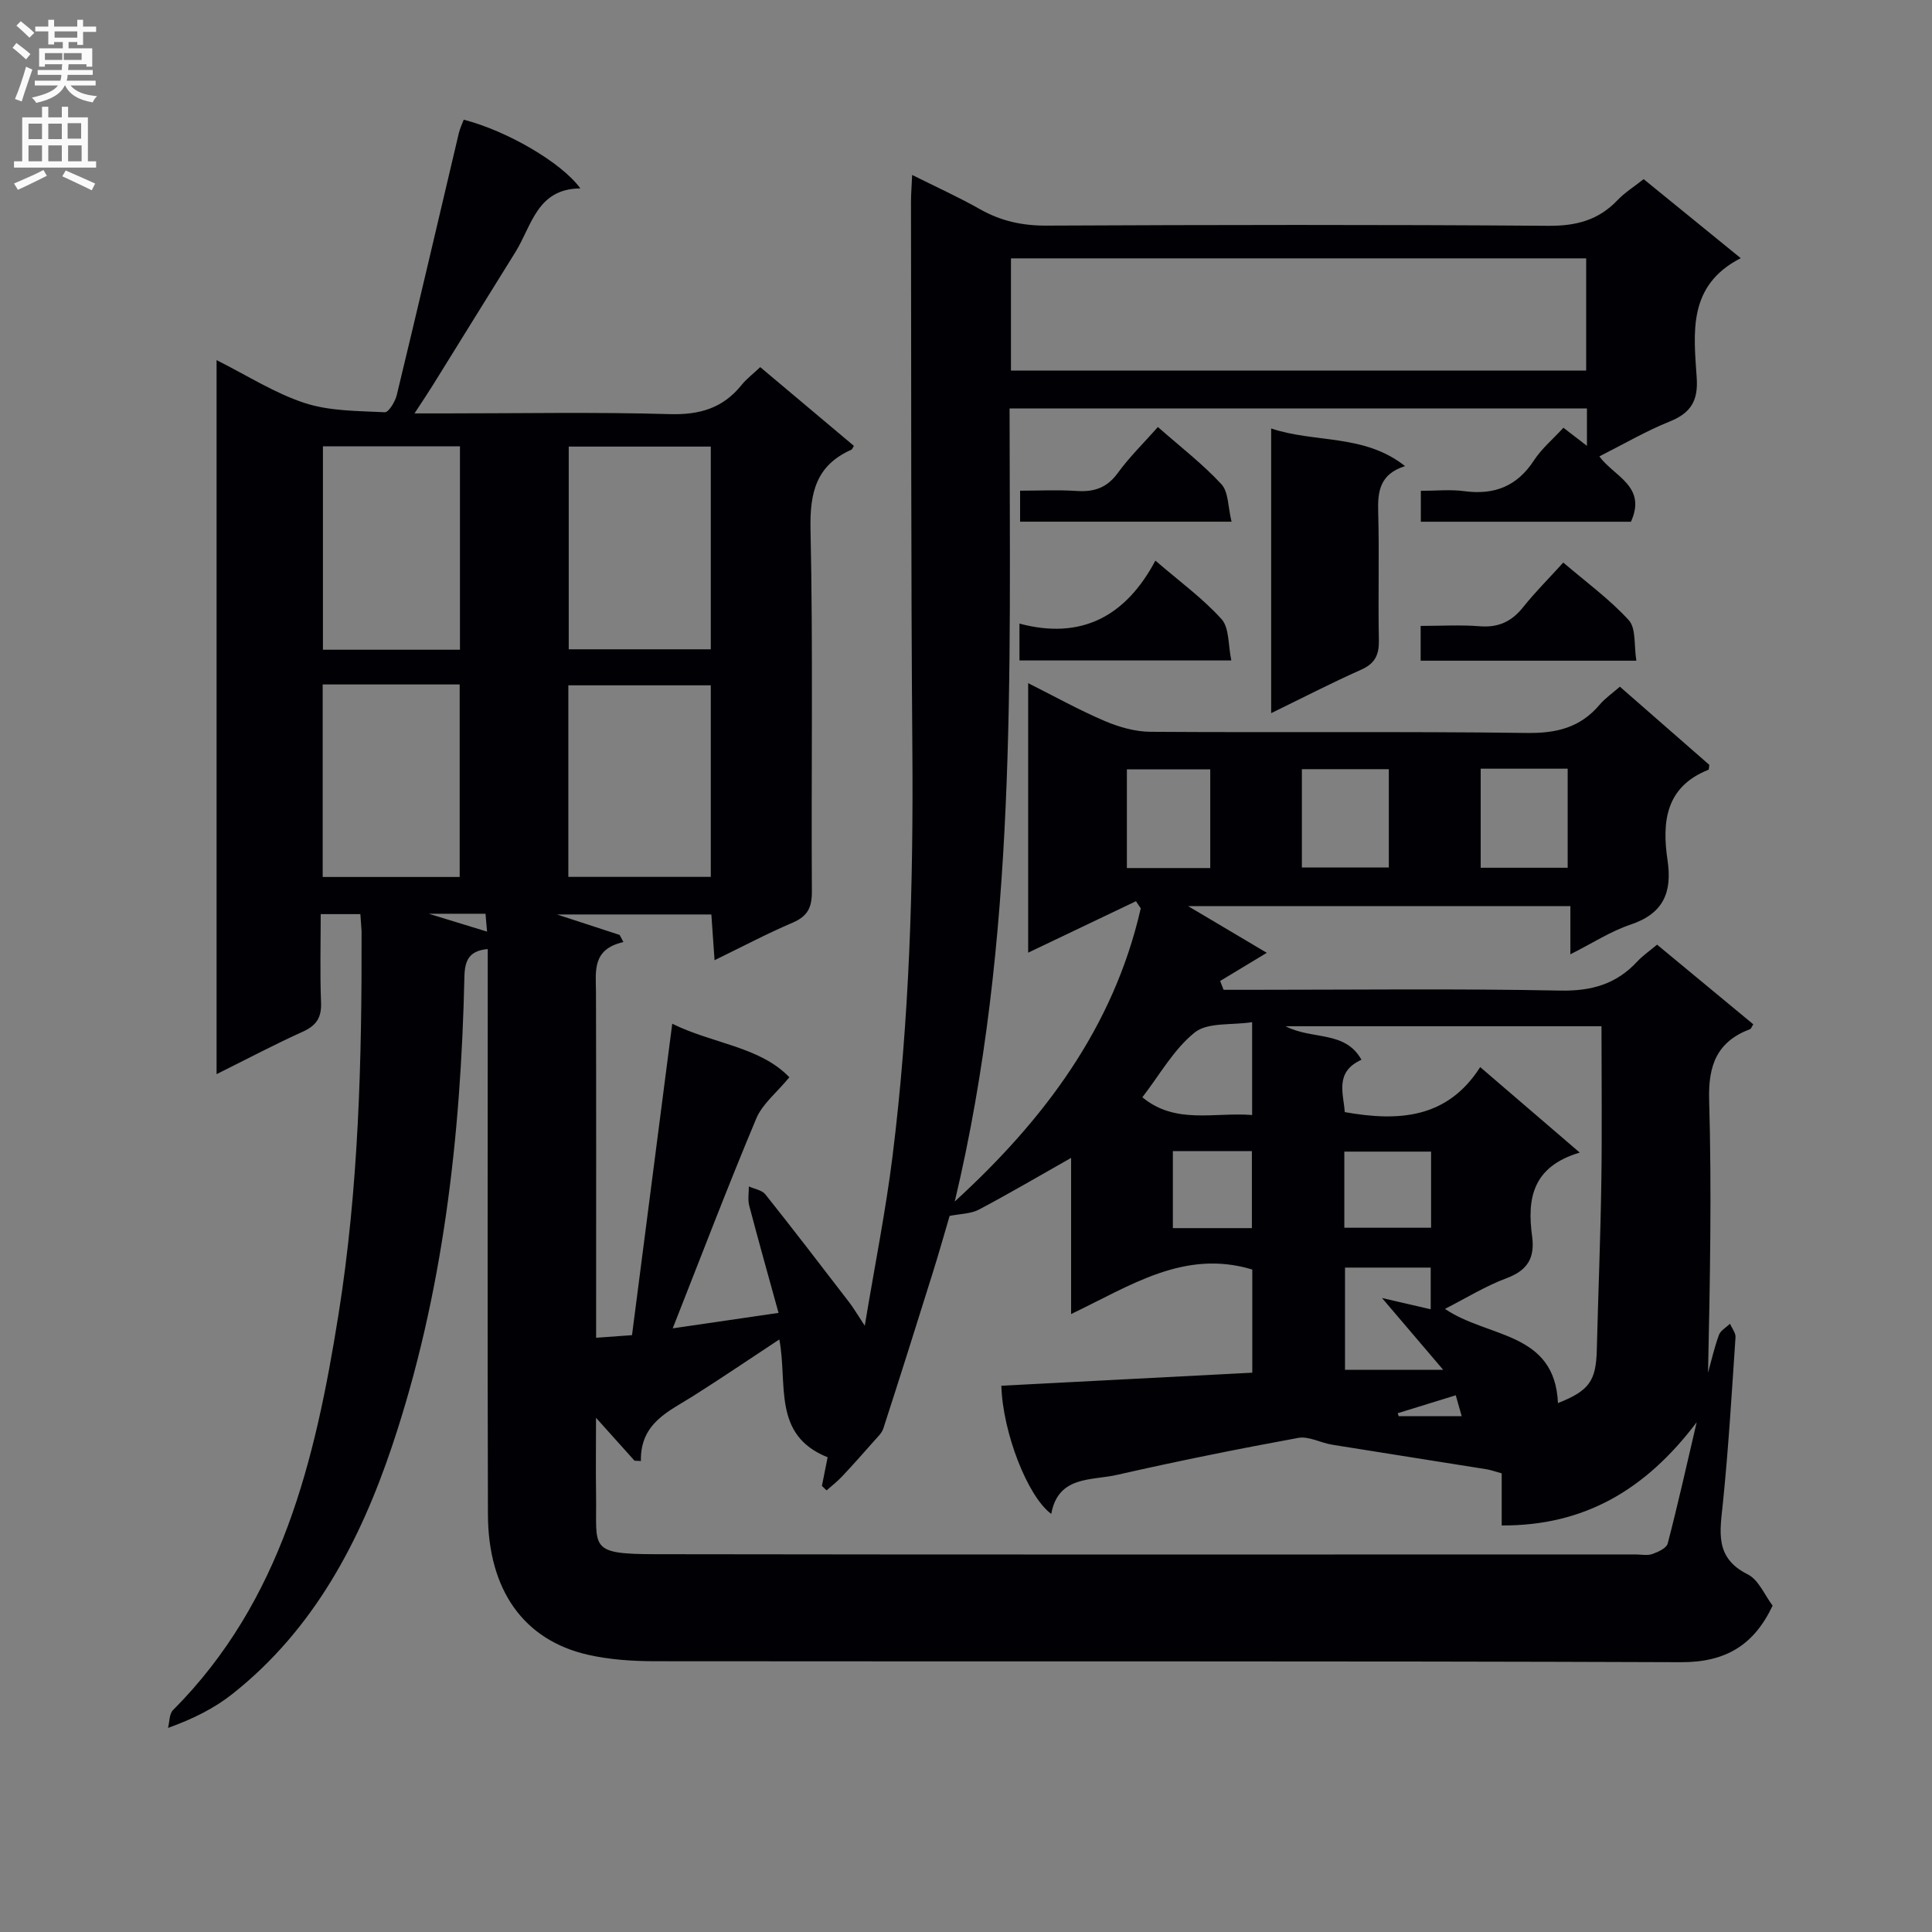 <svg enable-background="new 0 0 400 400" viewBox="0 0 400 400" xmlns="http://www.w3.org/2000/svg"><rect x="0" y="0" width="400" height="400" fill="#808080" stroke="none"/><g fill="#010105"><path d="m74.61 189.26c-2.74 0-5.03 0-8.21 0 0 6.12-.17 12.21.07 18.28.13 3.13-.96 4.79-3.8 6.07-5.86 2.65-11.56 5.67-17.83 8.78 0-49.52 0-98.27 0-147.83 6.39 3.2 12.07 6.87 18.28 8.89 5.19 1.69 10.99 1.62 16.55 1.9.79.04 2.15-2.2 2.48-3.57 4.36-18.05 8.58-36.15 12.85-54.24.23-.95.67-1.85 1.01-2.76 8.85 2.28 20.19 8.79 24.15 14.23-8.99.05-10.05 7.73-13.46 13.2-5.71 9.16-11.38 18.36-17.08 27.53-1.02 1.64-2.1 3.24-3.8 5.85h6.36c15.5 0 31-.3 46.49.15 6.18.18 11.01-1.23 14.87-6.04 1.03-1.28 2.39-2.3 3.86-3.69 6.5 5.47 12.94 10.88 19.39 16.3-.22.34-.33.71-.55.81-7.24 3.23-8.59 8.83-8.43 16.44.54 24.99.13 49.99.28 74.99.02 3.3-.85 5.13-3.94 6.46-5.32 2.27-10.45 4.99-16.21 7.79-.24-3.48-.45-6.37-.66-9.47-10.92 0-21.53 0-31.96 0 4.2 1.37 8.59 2.81 12.97 4.24.26.49.52.98.78 1.47-6.55 1.5-5.7 6.06-5.68 10.4.06 21.83.03 43.66.03 65.49v6.04c2.64-.19 4.85-.36 7.43-.54 2.78-21.53 5.52-42.74 8.33-64.48 8.4 4.16 18.16 4.72 24.25 11.09-2.6 3.16-5.58 5.5-6.86 8.55-5.96 14.21-11.45 28.62-17.29 43.43 6.84-1 13.91-2.03 21.91-3.2-2.12-7.68-4.16-14.92-6.07-22.2-.33-1.25-.07-2.65-.08-3.98 1.16.53 2.71.75 3.42 1.64 5.88 7.38 11.61 14.87 17.36 22.35.88 1.14 1.6 2.39 3.22 4.85 2.08-12.55 4.33-23.73 5.74-35.02 3.51-28.11 4.34-56.36 4.11-84.68-.3-37.66-.21-75.32-.28-112.98 0-1.48.12-2.96.24-5.58 5.06 2.53 9.65 4.6 14.02 7.08 4.32 2.45 8.74 3.43 13.75 3.41 34.66-.16 69.32-.22 103.98.04 5.74.04 10.35-1.17 14.29-5.31 1.47-1.55 3.34-2.71 5.41-4.35 6.71 5.46 13.33 10.85 20.1 16.36-11.07 5.67-9.73 15.5-9.11 24.83.31 4.69-1.24 7.24-5.58 8.98-4.92 1.98-9.54 4.69-14.58 7.23 3.03 4.16 9.88 6.17 6.54 13.53-14.1 0-28.64 0-43.5 0 0-1.97 0-3.86 0-6.4 3.1 0 6.09-.32 8.99.07 6.2.83 10.92-.99 14.42-6.36 1.6-2.45 3.94-4.41 6.11-6.77 1.62 1.25 2.99 2.3 4.87 3.75 0-2.93 0-5.15 0-7.75-39.65 0-79.22 0-119.54 0 .03 54.92 1.59 110.02-11.35 164.2 18.39-16.82 32.88-35.98 38.51-60.7-.33-.49-.66-.98-.99-1.47-7.3 3.48-14.6 6.96-22.32 10.65 0-18.68 0-36.78 0-55.8 5.6 2.81 10.6 5.6 15.84 7.83 2.96 1.26 6.31 2.22 9.49 2.24 26 .18 51.99-.1 77.99.24 6.13.08 11.01-1.14 14.98-5.83 1.16-1.37 2.7-2.42 4.21-3.75 6.31 5.52 12.43 10.87 18.51 16.18-.07.44-.04.97-.19 1.03-8.89 3.53-9.63 10.82-8.45 18.76.98 6.59-.85 11-7.61 13.27-4.15 1.39-7.93 3.86-12.51 6.17 0-3.69 0-6.61 0-9.97-26.55 0-52.68 0-79.13 0 5.46 3.24 10.65 6.32 16.28 9.66-4.1 2.47-6.88 4.15-9.66 5.83.24.61.47 1.22.71 1.83h5.21c21.5 0 43-.27 64.49.16 6.5.13 11.63-1.35 15.97-6.04 1.11-1.2 2.5-2.14 4.08-3.47 6.7 5.54 13.31 11.02 19.92 16.49-.33.52-.44.91-.66 1-6.83 2.59-8.69 7.42-8.48 14.65.54 18.78.18 37.59-.23 56.49.73-2.62 1.32-5.29 2.26-7.83.34-.92 1.5-1.55 2.29-2.31.4.94 1.2 1.9 1.14 2.8-.77 11.44-1.45 22.9-2.61 34.31-.6 5.91-1.77 11.34 5.13 14.77 2.26 1.12 3.5 4.29 5.16 6.48-3.85 8.16-9.7 11.74-18.96 11.71-70.82-.27-141.65-.12-212.47-.2-4.62-.01-9.36-.32-13.85-1.34-13.29-3.03-20.65-13.38-20.7-29.07-.11-37.16-.04-74.32-.04-111.48 0-1.8 0-3.61 0-5.56-3.92.36-4.75 2.41-4.83 5.76-.73 33.03-4.41 65.69-14.97 97.14-6.63 19.74-16.22 37.99-33.03 51.3-3.73 2.96-8.07 5.15-13.36 7.06.32-1.25.24-2.9 1.03-3.69 22.52-22.6 29.43-51.71 34.23-81.71 4.22-26.36 4.88-52.94 4.81-79.56-.05-.98-.15-1.96-.25-3.53zm86.74 88.06c-6.42 4.23-12.05 8.05-17.8 11.69-5.09 3.22-11.01 5.58-10.86 13.48-.44-.02-.88-.05-1.32-.07-2.46-2.74-4.92-5.48-7.97-8.88 0 5.72-.07 10.95.01 16.18.16 10.81-1.67 12.04 12.3 12.06 67.63.11 135.26.05 202.9.05 1.17 0 2.43.28 3.47-.08 1.21-.42 2.95-1.22 3.2-2.18 2.08-7.97 3.87-16.01 6-25.11-10.56 13.98-23.25 21.46-40.37 21.37 0-3.82 0-7.26 0-10.79-1.28-.35-2.21-.69-3.17-.85-10.65-1.71-21.3-3.36-31.94-5.08-2.37-.38-4.84-1.81-7.01-1.41-12.56 2.3-25.09 4.83-37.54 7.66-5.3 1.21-12.16.13-13.6 8.08-4.94-3.63-10.07-16.97-10.33-26.54 17.3-.9 34.63-1.8 51.95-2.7 0-7.63 0-14.73 0-21.36-14.11-4.26-25.22 3.37-37.51 9.22 0-11.43 0-21.79 0-32.33-6.67 3.77-12.81 7.39-19.1 10.71-1.68.88-3.84.86-6.05 1.3-1.08 3.65-2.24 7.79-3.53 11.89-3.35 10.72-6.73 21.43-10.19 32.11-.33 1.01-1.27 1.85-2.01 2.7-2.16 2.45-4.33 4.9-6.57 7.28-.97 1.03-2.11 1.91-3.18 2.85-.32-.31-.64-.62-.96-.93.41-2.04.81-4.08 1.18-5.93-11.52-4.6-8.23-15.12-10-24.39zm167.05-200.6c0-7.71 0-15.39 0-23.23-39.84 0-79.41 0-119.09 0v23.23zm-1.33 161.91c-9.89 2.93-10.9 9.66-9.87 17.27.6 4.39-.8 7.05-5.19 8.7-4.48 1.67-8.62 4.24-12.84 6.39 8.83 6.05 22.73 4.62 23.39 19.5 6.47-2.55 7.88-4.59 8.04-10.99.29-11.64.77-23.28.94-34.92.16-10.6.03-21.21.03-32.11-21.64 0-43.09 0-65.4 0 5.52 2.88 12.31.83 15.7 6.94-5.58 2.54-3.72 6.94-3.45 10.84 11.19 1.99 21.24 1.33 28.04-9.32 6.95 5.95 13.21 11.33 20.61 17.7zm-209.32-104.2h29.41c0-14.25 0-28.11 0-41.97-10 0-19.57 0-29.41 0zm-50.89-42.03v42.12h28.37c0-14.17 0-28.03 0-42.12-9.6 0-18.84 0-28.37 0zm50.81 89.15h29.49c0-13.43 0-26.58 0-39.66-10.11 0-19.79 0-29.49 0zm-50.86-39.84v39.86h28.36c0-13.42 0-26.57 0-39.86-9.64 0-18.87 0-28.36 0zm202.73 17.54v20.35h18c0-6.97 0-13.54 0-20.35-6.04 0-11.8 0-18 0zm37.02-.1v20.51h18.01c0-7.03 0-13.71 0-20.51-6.13 0-11.9 0-18.01 0zm-55.99.13c-6.02 0-11.59 0-17.26 0v20.44h17.26c0-6.86 0-13.43 0-20.44zm45.64 111.79c0-3.36 0-6.09 0-8.63-6.26 0-12.12 0-17.74 0v21.16h20.32c-4.28-5.03-7.92-9.3-12.66-14.86 4.03.93 6.77 1.56 10.08 2.33zm-36.97-40.22c0-6.36 0-12.24 0-19.22-4.3.66-9.21-.01-11.88 2.13-4.37 3.5-7.28 8.82-10.85 13.42 6.89 5.69 14.83 3.05 22.73 3.67zm19.09 23.34h17.96c0-5.48 0-10.55 0-15.76-6.16 0-12.01 0-17.96 0zm-19.14.08c0-5.52 0-10.72 0-15.94-5.67 0-10.93 0-16.36 0v15.94zm42.21 34.61c-4.51 1.39-8.27 2.55-12.02 3.71.07.21.14.41.21.62h13.04c-.46-1.63-.79-2.78-1.23-4.33zm-212.63-99.7c4.9 1.5 8.31 2.55 12.07 3.7-.11-1.28-.21-2.46-.32-3.7-3.72 0-7.03 0-11.75 0z"/><path d="m263.18 147.65c0-19.91 0-39.17 0-58.94 9.14 3.06 19.23 1.07 27.72 7.79-5.22 1.65-5.69 5.22-5.56 9.51.25 8.82-.04 17.65.14 26.48.06 3.04-.74 4.86-3.66 6.16-6.18 2.75-12.19 5.86-18.64 9z"/><path d="m338.79 136.79c-15.55 0-29.95 0-44.66 0 0-2.27 0-4.34 0-7.2 4.11 0 8.2-.25 12.26.07 3.88.31 6.61-1 8.99-3.99 2.47-3.1 5.3-5.91 8.28-9.2 4.71 4.03 9.58 7.58 13.56 11.93 1.54 1.7 1.06 5.23 1.57 8.39z"/><path d="m239.21 116.07c5.11 4.4 9.86 7.85 13.7 12.12 1.63 1.82 1.35 5.37 2.02 8.55-15.2 0-29.41 0-43.86 0 0-2.33 0-4.4 0-7.63 12.8 3.42 22.01-1.5 28.14-13.04z"/><path d="m239.73 88.41c4.63 4.08 9.25 7.63 13.15 11.84 1.49 1.61 1.35 4.74 2.1 7.76-15.07 0-29.24 0-43.78 0 0-1.87 0-3.76 0-6.42 3.91 0 7.84-.2 11.73.06 3.61.24 6.27-.66 8.5-3.73 2.4-3.3 5.37-6.2 8.3-9.51z"/></g><path d="m2.6 9.9.8-1c.9.7 1.9 1.4 2.9 2.3l-.9 1.1c-1.1-1-2-1.8-2.8-2.4zm.5 10.6c.9-2.1 1.6-4.3 2.3-6.7.4.2.8.4 1.3.6-.7 2.1-1.5 4.3-2.2 6.6zm.3-15.2.9-.9c1 .8 2 1.6 2.8 2.4l-1 1c-.9-.9-1.8-1.7-2.7-2.5zm12.6-1.2h1.2v1.4h2.7v1.1h-2.7v2.7h-1.2v-.6h-1.8v1.3h4.9v3.8h-1.2v-.5h-3.7c0 .4-.1.9-.1 1.2h5.1v1h-5.2c0 .5-.1.9-.2 1.2h6v1h-5.2c1.1 1.3 2.9 2 5.5 2.2-.4.4-.7.8-.9 1.3-2.9-.5-4.8-1.6-5.7-3.5h-.1c-.8 1.7-2.7 2.9-5.9 3.6-.2-.4-.6-.8-.9-1.1 2.8-.6 4.6-1.4 5.4-2.5h-4.8v-1h5.3c.1-.3.2-.7.2-1.2h-4.9v-1h5c0-.4 0-.8.1-1.2h-3.6v.5h-1.2v-3.8h4.9v-1.3h-1.8v.5h-1.2v-2.7h-2.7v-1h2.7v-1.4h1.2v1.4h4.8zm-6.7 8.3h3.6c0-.4 0-.9 0-1.4h-3.6zm1.9-4.6h4.8v-1.3h-4.7v1.3zm6.7 3.2h-4.7v1.4h3.7v-1.4z" fill="#fbfafa"/><path d="m8.7 22.1h1.3v2.2h2.8v-2.2h1.3v2.2h4.1v9.1h1.7v1.3h-17v-1.3h1.7v-9.1h4.1zm.3 13.1.7 1.2c-1.8.9-3.8 1.9-6 2.9-.2-.4-.5-.8-.8-1.3 2.3-1 4.4-1.9 6.1-2.8zm-3.1-6.4h2.8v-3.2h-2.8zm0 4.6h2.8v-3.3h-2.8zm4.1-4.6h2.8v-3.2h-2.8zm0 4.6h2.8v-3.3h-2.8zm3.6 1.9c2.1.9 4.1 1.8 6.1 2.7l-.7 1.4c-2.2-1.1-4.2-2-6.1-2.9zm3.2-9.8h-2.8v3.2h2.8v-3.1zm-2.7 7.9h2.8v-3.3h-2.8z" fill="#fbfafa"/></svg>